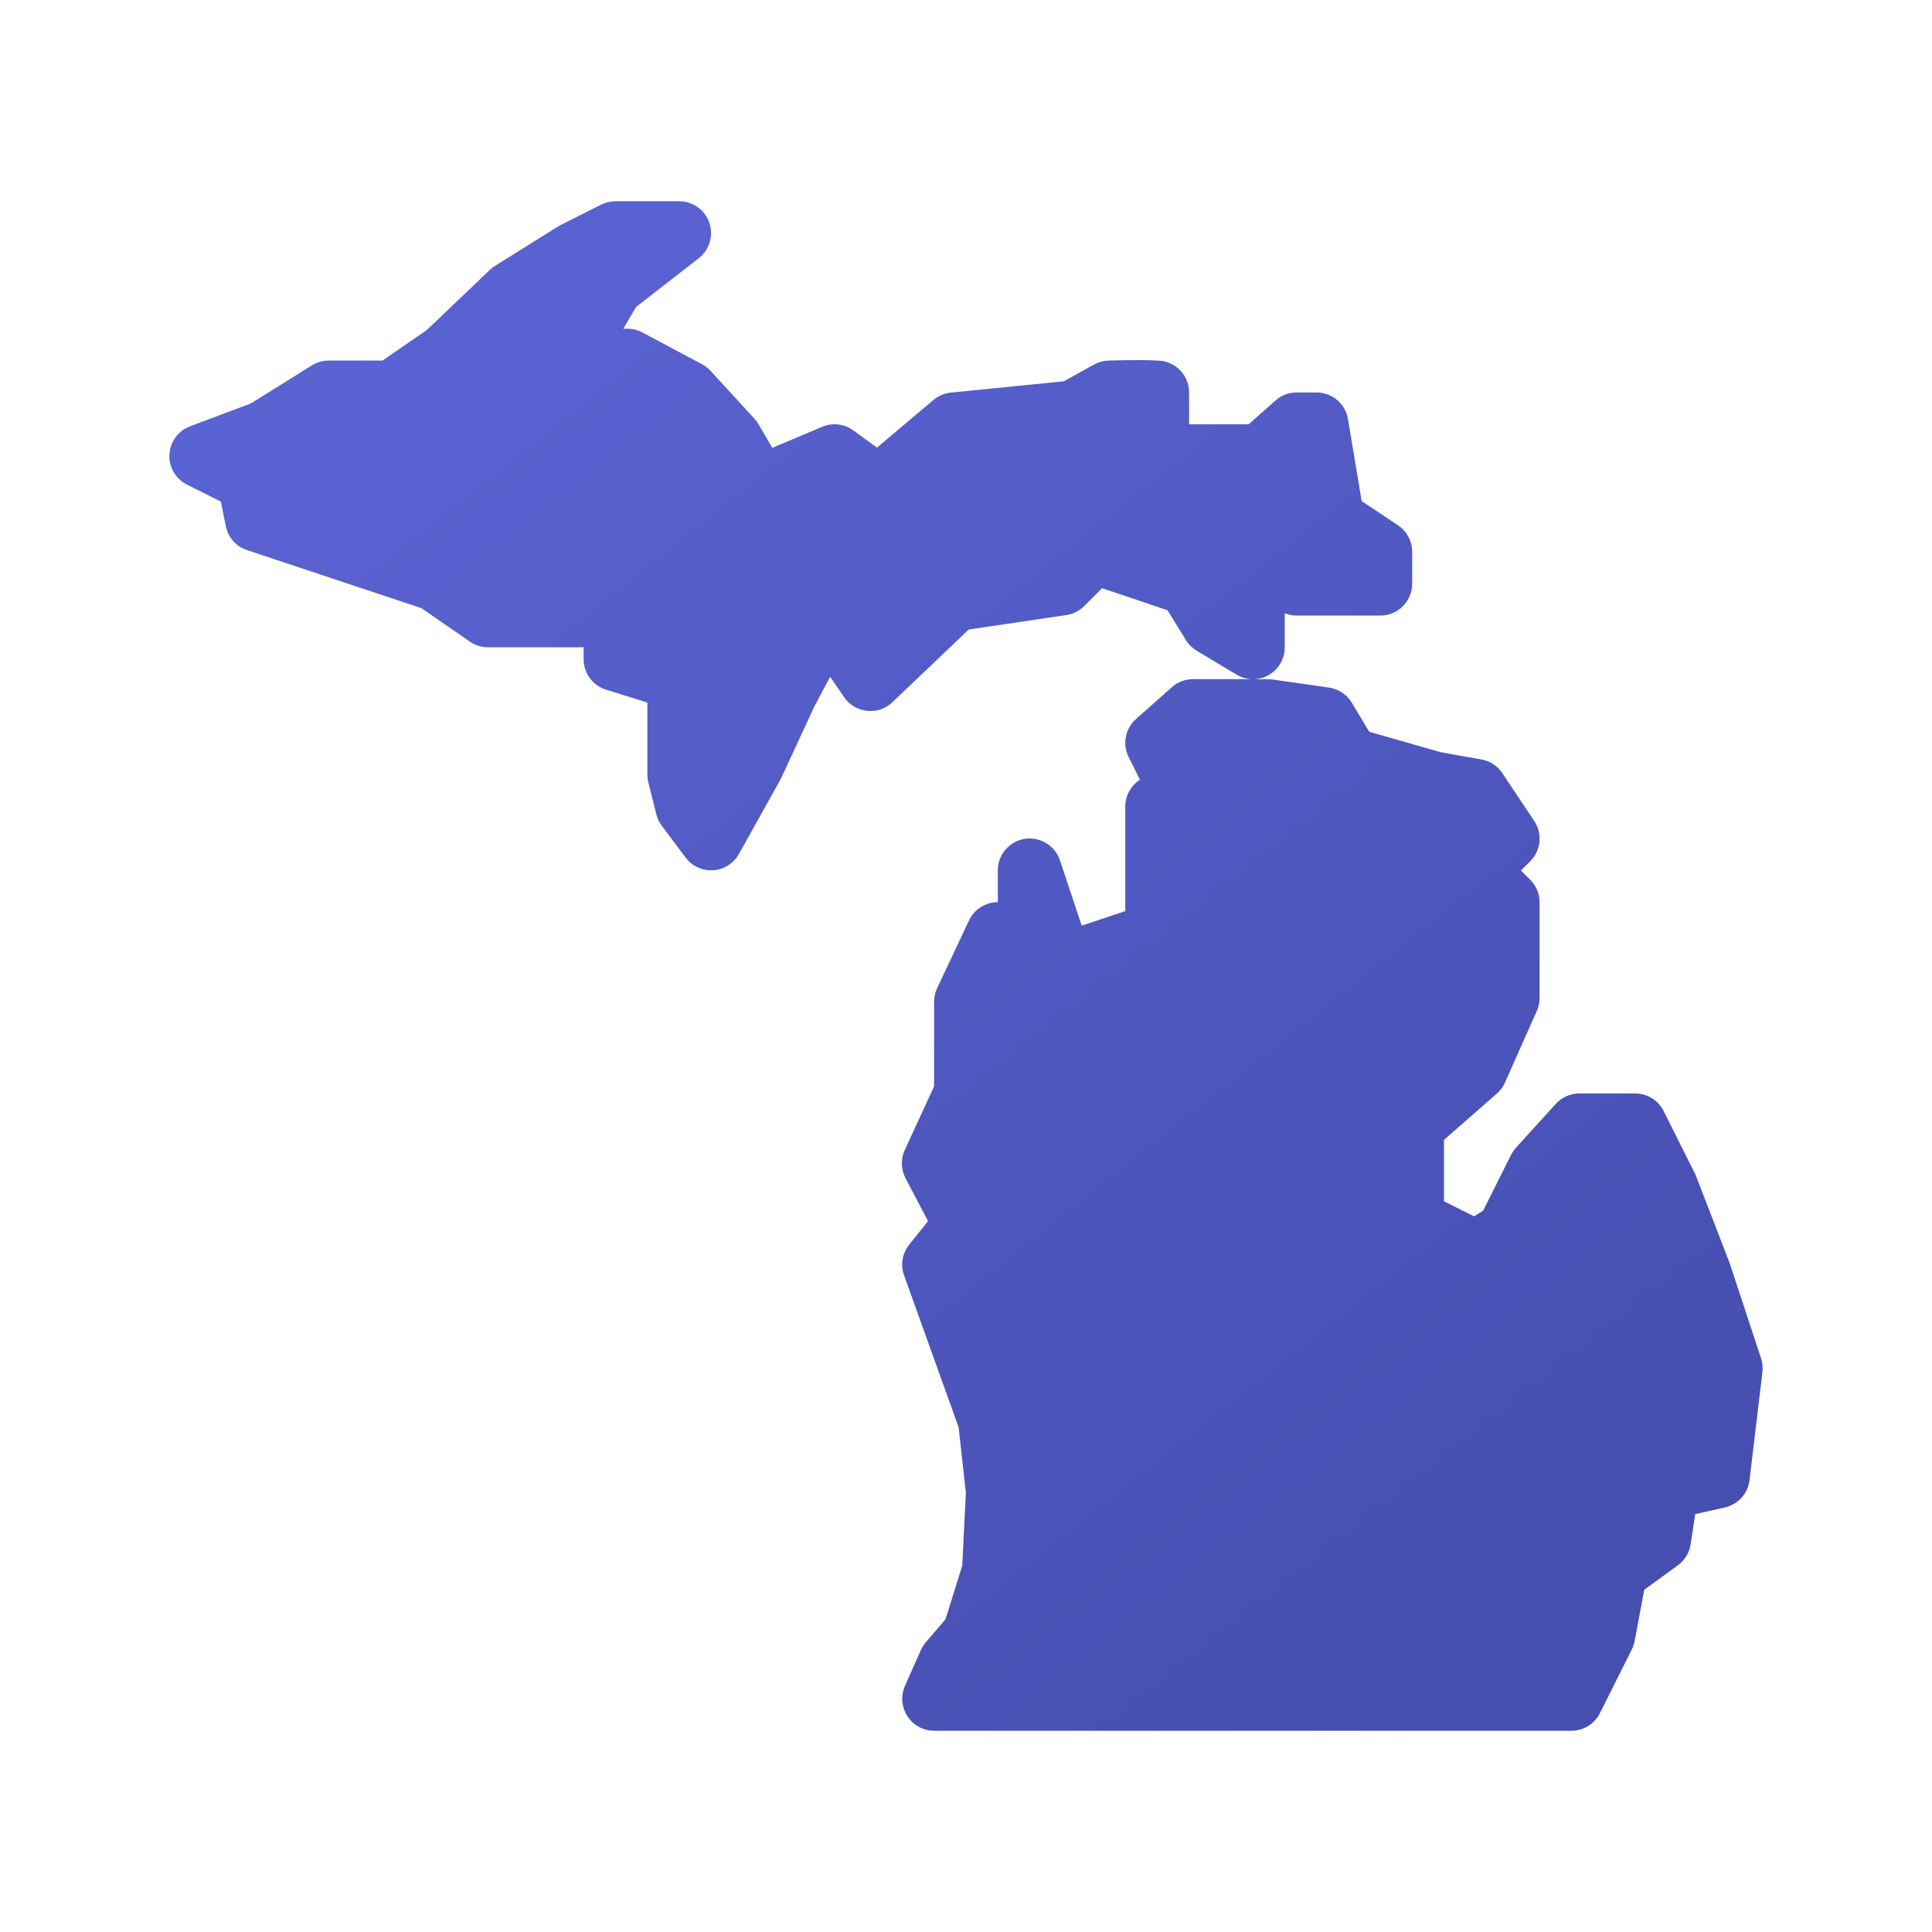 <svg xmlns="http://www.w3.org/2000/svg" viewBox="0 0 48 48"><linearGradient id="W9H~8Udi7XN9Fc2IKBNeSa" x1="8.914" x2="39.042" y1="2.382" y2="40.339" gradientUnits="userSpaceOnUse"><stop offset="0" stop-color="#5c65d6"/><stop offset=".999" stop-color="#464eb0"/></linearGradient><path fill="url(#W9H~8Udi7XN9Fc2IKBNeSa)" d="M43.753,33.748l-0.772-2.343c-0.005-0.013-0.009-0.025-0.013-0.037l-0.842-2.18l-0.792-1.583	c-0.135-0.268-0.408-0.438-0.709-0.438h-1.385c-0.223,0-0.436,0.094-0.587,0.259l-0.99,1.089c-0.048,0.055-0.089,0.114-0.122,0.179	l-0.692,1.384l-0.226,0.142l-0.748-0.374v-1.526l1.313-1.149c0.087-0.076,0.155-0.169,0.203-0.275l0.792-1.781	c0.045-0.101,0.068-0.211,0.068-0.321v-2.375c0-0.211-0.083-0.412-0.232-0.56l-0.232-0.232l0.232-0.23	c0.267-0.267,0.309-0.686,0.099-0.999l-0.792-1.188c-0.119-0.179-0.305-0.302-0.517-0.34l-1.013-0.181l-1.777-0.508l-0.433-0.721	c-0.123-0.204-0.331-0.343-0.567-0.377l-1.385-0.198c-0.037-0.006-0.075-0.008-0.112-0.008h-0.403	c0.137,0.001,0.275-0.032,0.398-0.103c0.249-0.141,0.401-0.404,0.401-0.689v-0.849c0.093,0.038,0.195,0.058,0.297,0.058h2.078	c0.438,0,0.792-0.354,0.792-0.792v-0.792c0-0.264-0.132-0.511-0.352-0.659l-0.903-0.602l-0.34-2.036	c-0.063-0.382-0.393-0.662-0.781-0.662h-0.495c-0.194,0-0.381,0.071-0.526,0.2l-0.666,0.591h-1.48V9.75	c0-0.419-0.327-0.766-0.746-0.79c-0.496-0.029-1.232-0.002-1.263-0.001c-0.124,0.005-0.246,0.039-0.355,0.099L26.43,9.473	l-2.806,0.281c-0.158,0.016-0.31,0.079-0.431,0.182l-1.405,1.184L21.2,10.693c-0.225-0.164-0.518-0.198-0.773-0.089l-1.24,0.522	l-0.342-0.587c-0.029-0.049-0.063-0.094-0.101-0.136l-1.089-1.188c-0.062-0.066-0.132-0.121-0.211-0.164l-1.484-0.792	c-0.115-0.061-0.243-0.093-0.373-0.093h-0.1l0.317-0.54l1.556-1.21c0.267-0.207,0.373-0.562,0.263-0.882	C17.514,5.215,17.213,5,16.875,5h-1.583c-0.123,0-0.245,0.029-0.355,0.083l-1.055,0.532l-1.583,0.99	c-0.045,0.028-0.088,0.061-0.127,0.098l-1.568,1.496L9.503,8.958H8.166c-0.148,0-0.294,0.042-0.42,0.12L6.23,10.025l-1.509,0.566	c-0.295,0.111-0.496,0.386-0.512,0.7c-0.017,0.315,0.155,0.61,0.437,0.75l0.841,0.42l0.122,0.61	c0.055,0.279,0.257,0.507,0.527,0.596l4.334,1.442l1.205,0.833c0.132,0.091,0.289,0.14,0.45,0.14H14.5v0.297	c0,0.347,0.225,0.652,0.556,0.755l1.028,0.321v1.793c0,0.065,0.008,0.129,0.024,0.192l0.198,0.792	c0.025,0.102,0.071,0.199,0.135,0.283l0.594,0.792c0.15,0.2,0.386,0.317,0.633,0.317c0.017,0,0.035-0.001,0.051-0.002	c0.268-0.018,0.508-0.17,0.639-0.404l1.046-1.875l0.825-1.784l0.395-0.744l0.348,0.507c0.131,0.191,0.34,0.315,0.571,0.339	c0.23,0.027,0.461-0.055,0.628-0.214l1.897-1.807l2.424-0.359c0.168-0.025,0.325-0.104,0.444-0.223l0.445-0.445l1.627,0.549	l0.455,0.74c0.066,0.108,0.158,0.199,0.267,0.264l0.99,0.594c0.122,0.073,0.259,0.111,0.396,0.113H29.64	c-0.194,0-0.381,0.071-0.526,0.2l-0.891,0.792c-0.267,0.237-0.342,0.625-0.182,0.945l0.281,0.562	c-0.219,0.142-0.365,0.387-0.365,0.667v2.596l-1.082,0.362l-0.542-1.625c-0.123-0.368-0.498-0.591-0.877-0.531	c-0.384,0.063-0.665,0.393-0.665,0.781v0.792c-0.307,0-0.586,0.177-0.716,0.454l-0.792,1.682c-0.05,0.105-0.075,0.221-0.075,0.337	v2.102l-0.729,1.582c-0.103,0.222-0.097,0.481,0.017,0.699l0.561,1.069l-0.469,0.585c-0.171,0.214-0.219,0.5-0.128,0.758	l1.356,3.777l0.181,1.624l-0.09,1.815l-0.416,1.332l-0.487,0.569c-0.05,0.058-0.091,0.123-0.123,0.193l-0.396,0.891	c-0.109,0.245-0.087,0.528,0.059,0.753C22.69,42.865,22.94,43,23.208,43h15.833c0.3,0,0.574-0.169,0.709-0.438l0.792-1.583	c0.032-0.066,0.056-0.136,0.07-0.208l0.239-1.274l0.834-0.607c0.17-0.124,0.285-0.31,0.317-0.519l0.116-0.754l0.736-0.165	c0.327-0.073,0.572-0.345,0.612-0.678l0.321-2.685C43.801,33.974,43.788,33.858,43.753,33.748z"/></svg>